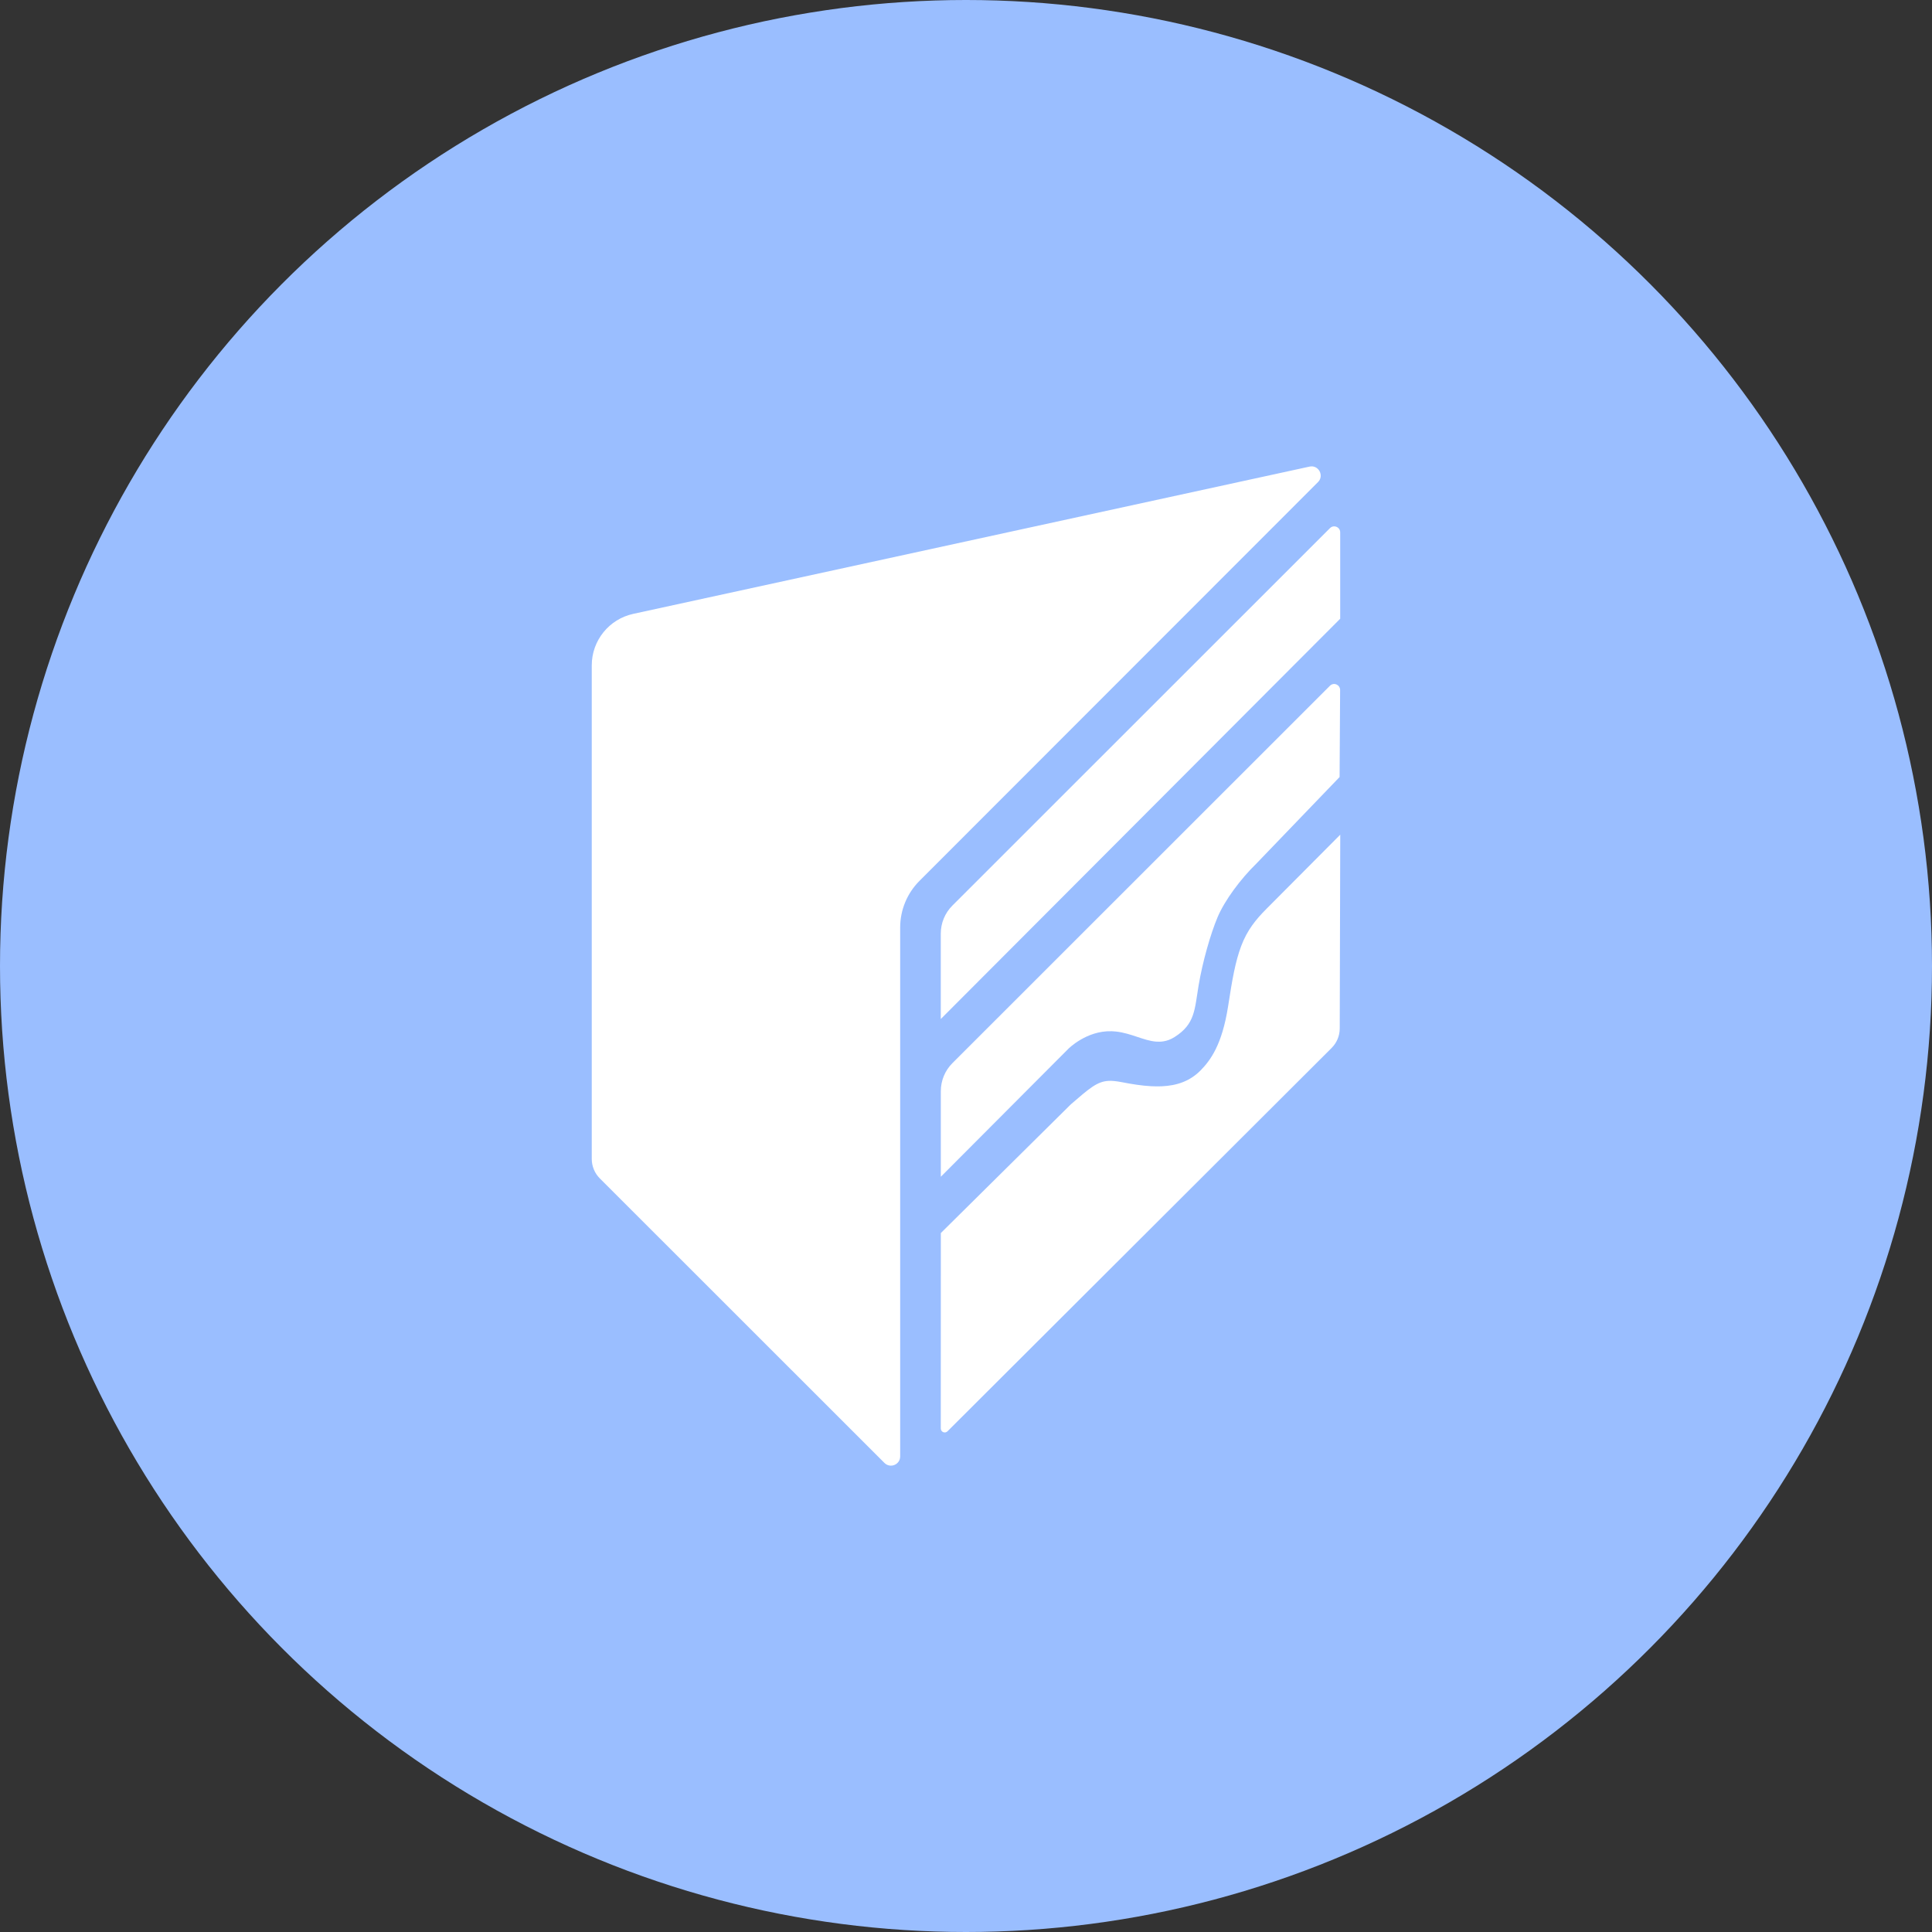 <?xml version="1.0" encoding="UTF-8"?>
<svg version="1.1" viewBox="0 0 1024 1024" xmlns="http://www.w3.org/2000/svg">
 <rect x="0" y="0" width="1024" height="1024" fill="#333333" stroke="none"/>
 <circle cx="512" cy="512" r="512" style="fill:#9abeff"/>
 <g transform="matrix(14.683 0 0 14.683 312.13 247.19)" style="fill:#fff">
  <path d="m26.012 0.008c0.041-0.009 0.08-0.01 0.116-0.006 0.255 0.032 0.395 0.361 0.19 0.566l-14.385 14.394c-0.445 0.445-0.696 1.05-0.697 1.68v19.095c0 0.148-0.089 0.26-0.205 0.308-0.058 0.024-0.122 0.032-0.186 0.021-0.063-0.011-0.125-0.041-0.178-0.094l-10.271-10.267c-0.188-0.188-0.293-0.442-0.293-0.706v-17.817c3.5e-5 -0.894 0.624-1.668 1.498-1.858l24.409-5.315zm1.091 20.282c-1e-4 0.265-0.106 0.517-0.293 0.704l-13.865 13.837c-0.022 0.022-0.049 0.035-0.076 0.04-0.027 0.005-0.054 0.001-0.079-0.009-0.05-0.021-0.088-0.069-0.088-0.132l0.002-7.055 4.694-4.647c0.668-0.577 0.945-0.822 1.357-0.846 0.069-4e-3 0.141-1e-3 0.22 0.007s0.163 0.021 0.257 0.039c0.372 0.073 0.724 0.128 1.053 0.146 0.131 0.007 0.259 0.009 0.383 0.004 0.557-0.023 1.036-0.186 1.423-0.585 0.337-0.348 0.763-0.899 0.982-2.3 0.152-0.984 0.259-1.606 0.473-2.178 0.214-0.571 0.531-0.962 0.911-1.341v-9e-4l2.665-2.678zm-0.119-12.417c0.075 0.031 0.133 0.104 0.133 0.2l-0.019 3.141-2.996 3.116c-0.581 0.565-1.153 1.339-1.409 1.945-0.255 0.605-0.542 1.609-0.686 2.472-0.144 0.862-0.124 1.385-0.867 1.853-0.139 0.088-0.275 0.136-0.408 0.156-0.089 0.014-0.178 0.015-0.267 0.008-0.444-0.038-0.891-0.302-1.436-0.363-0.054-0.006-0.11-0.01-0.166-0.012l-9e-4 1e-3c-0.902-0.026-1.553 0.632-1.555 0.634l-4.604 4.619v-3.091c0-0.378 0.15-0.742 0.418-1.01l13.629-13.623c0.034-0.034 0.074-0.054 0.115-0.061 0.041-0.007 0.082-0.002 0.119 0.014zm-0.056-5.706c0.101 0.012 0.192 0.094 0.192 0.214v3.118h1e-3l-14.419 14.45v-3.085c1e-4 -0.378 0.15-0.741 0.418-1.009l13.632-13.627c0.051-0.051 0.115-0.069 0.176-0.062z" fill="#d7e2f7" style="fill:#fff"/>
 </g>
</svg>
